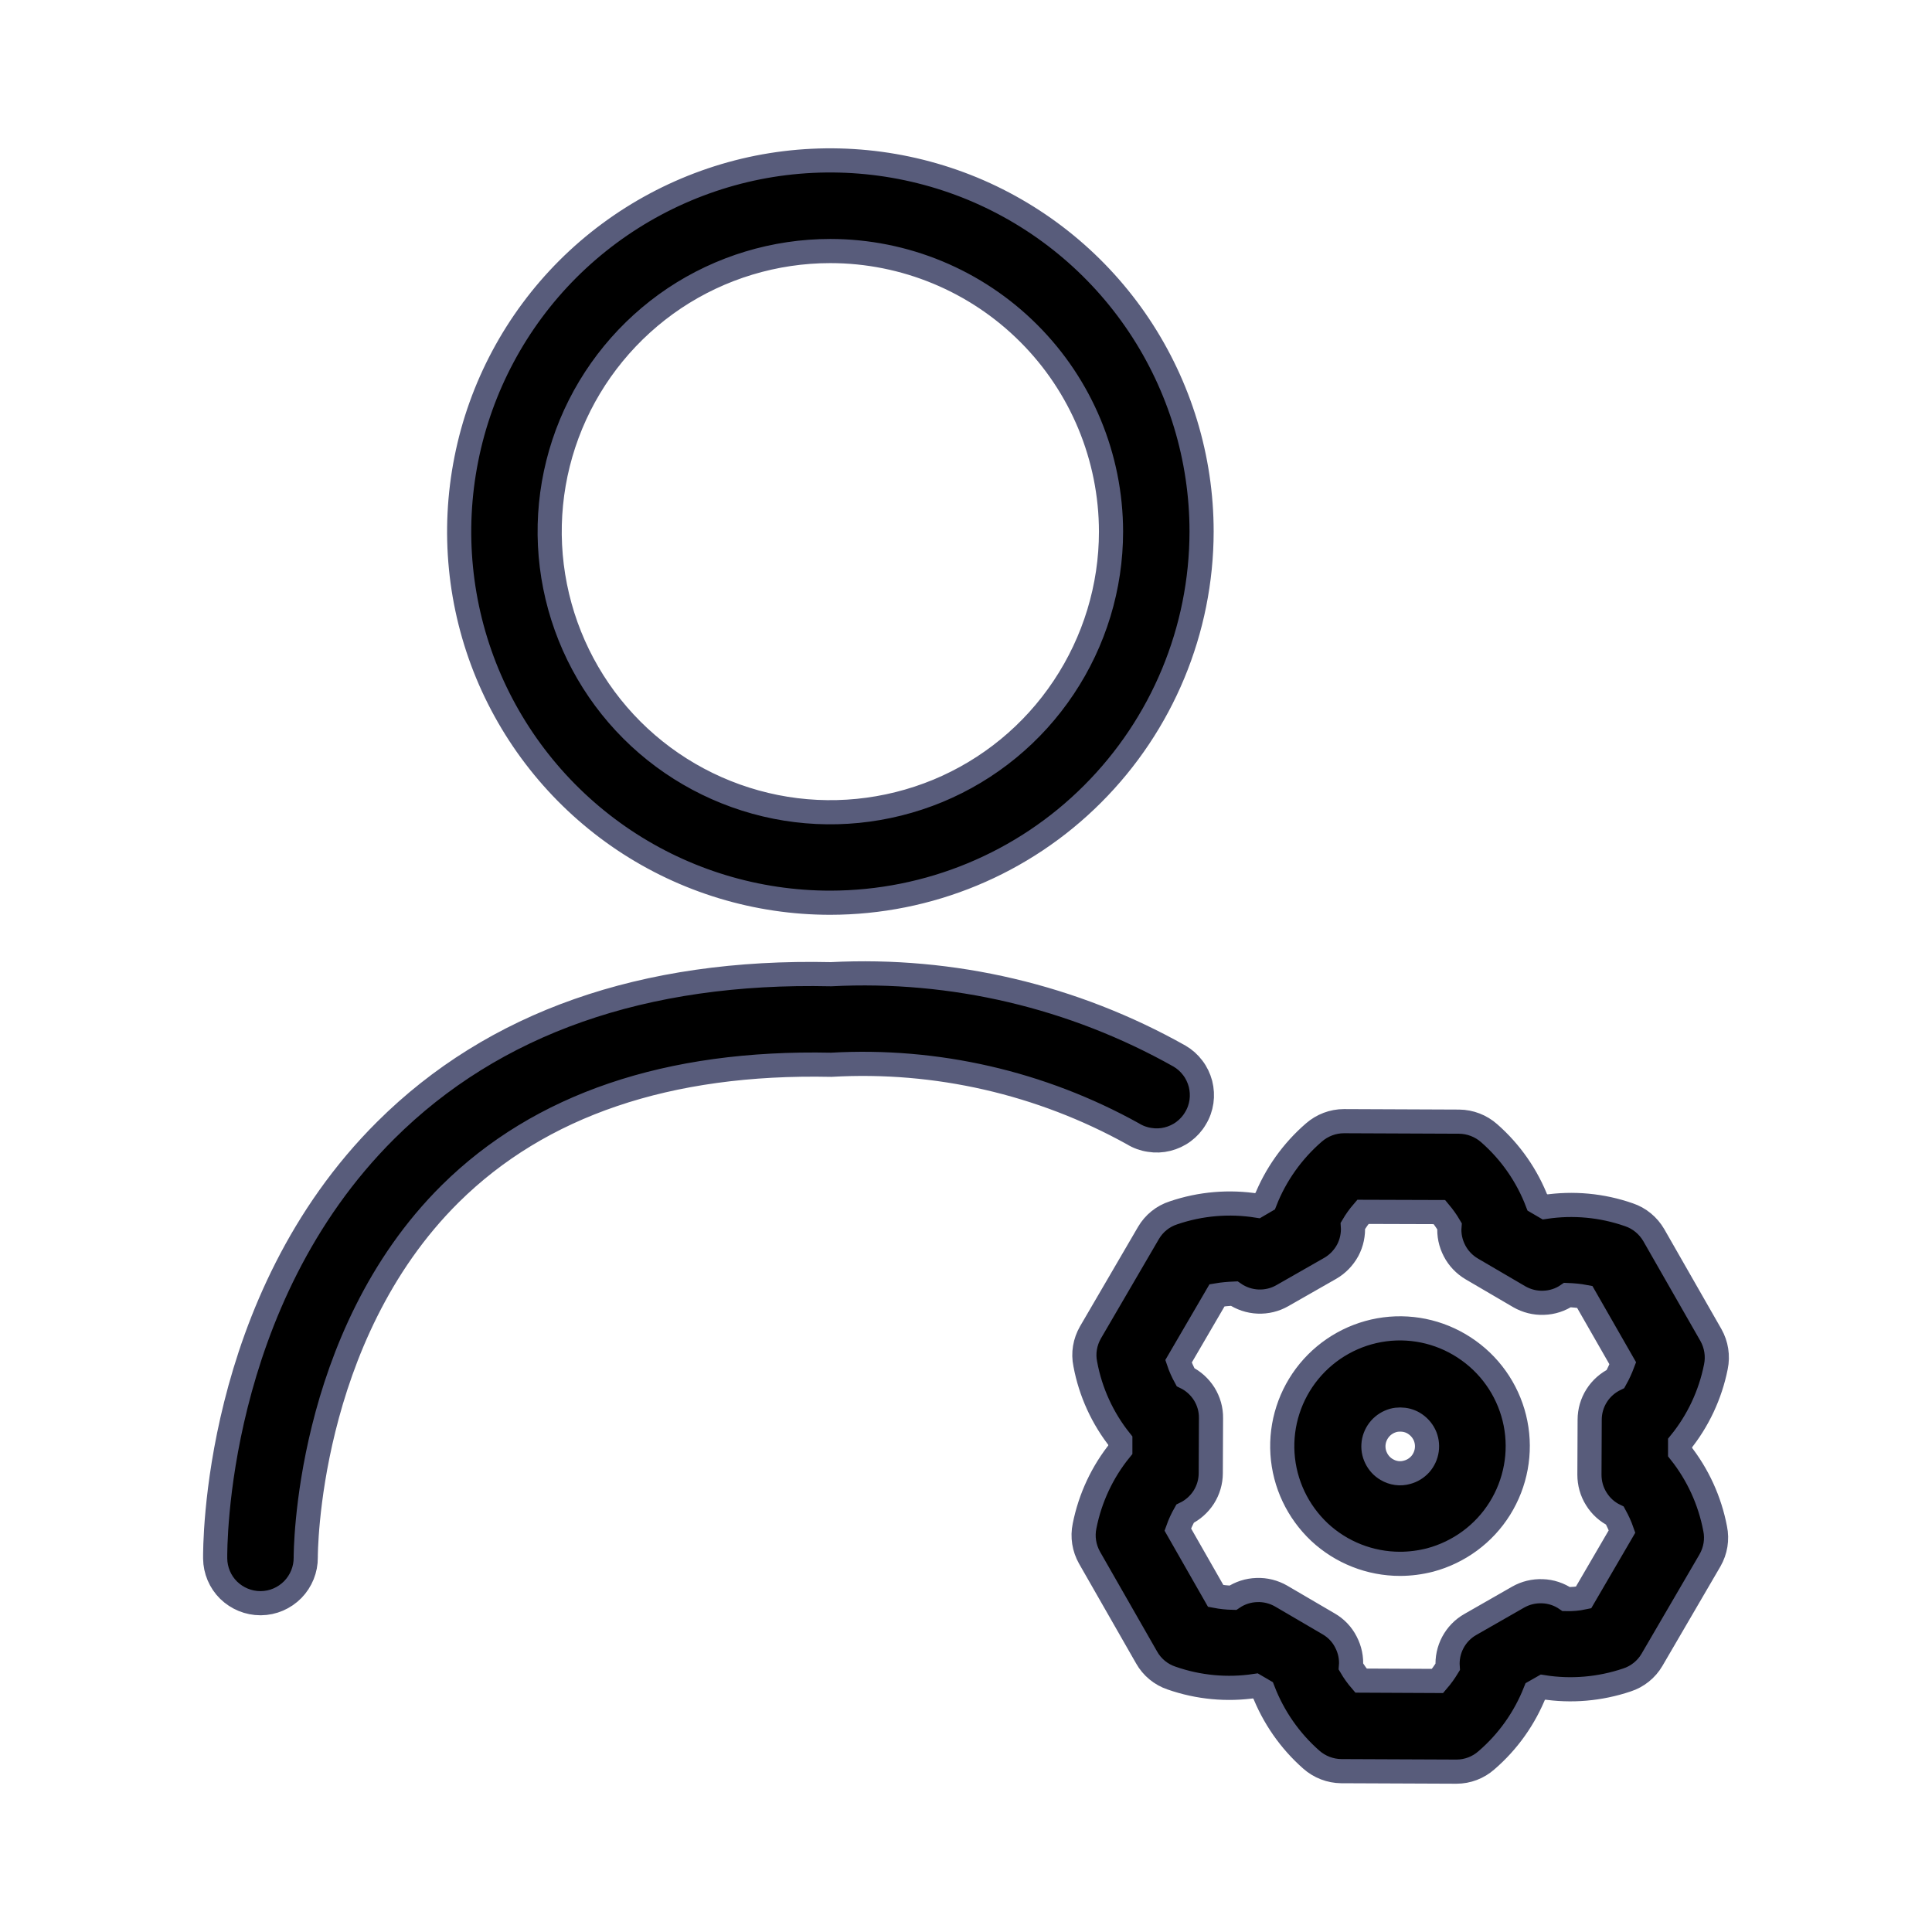 <svg width="16" height="16" viewBox="0 0 16 16" xmlns="http://www.w3.org/2000/svg">
<mask id="path-1-outside-1_1570_78105" maskUnits="userSpaceOnUse" x="0.782" y="0.328" width="14" height="15">
<rect x="0.782" y="0.328" width="14" height="15"/>
<path d="M12.062 14.672H12.061L11.108 14.668C11.016 14.667 10.928 14.633 10.859 14.572C10.682 14.416 10.546 14.22 10.461 14L10.396 13.962C10.163 13.997 9.925 13.975 9.702 13.897C9.615 13.868 9.541 13.807 9.496 13.727L9.023 12.9C8.978 12.82 8.963 12.727 8.982 12.637C9.028 12.406 9.129 12.189 9.278 12.006L9.278 11.931C9.131 11.747 9.031 11.529 8.988 11.297C8.969 11.207 8.985 11.114 9.031 11.034L9.511 10.211C9.557 10.132 9.631 10.072 9.719 10.044C9.942 9.968 10.18 9.948 10.413 9.985L10.478 9.947C10.564 9.728 10.703 9.533 10.881 9.379C10.95 9.319 11.038 9.285 11.13 9.285H11.131L12.084 9.289C12.176 9.29 12.264 9.324 12.333 9.385C12.51 9.54 12.647 9.737 12.731 9.957L12.796 9.995C13.029 9.96 13.267 9.982 13.49 10.06C13.577 10.089 13.65 10.15 13.696 10.229L14.169 11.056C14.214 11.136 14.229 11.23 14.21 11.32C14.164 11.551 14.062 11.768 13.914 11.95V12.026C14.061 12.211 14.16 12.428 14.204 12.659C14.223 12.749 14.207 12.843 14.161 12.923L13.681 13.746C13.635 13.825 13.56 13.885 13.473 13.913C13.25 13.988 13.012 14.009 12.779 13.972L12.714 14.009C12.627 14.229 12.489 14.424 12.31 14.578C12.242 14.638 12.154 14.672 12.062 14.672ZM11.271 13.918L11.905 13.921C11.936 13.885 11.964 13.846 11.989 13.805C11.984 13.734 11.999 13.664 12.032 13.602C12.065 13.54 12.115 13.488 12.177 13.453L12.572 13.227C12.633 13.192 12.703 13.175 12.774 13.178C12.844 13.18 12.913 13.203 12.971 13.243C13.019 13.244 13.067 13.24 13.114 13.23L13.433 12.683C13.417 12.637 13.397 12.594 13.374 12.552C13.31 12.521 13.257 12.473 13.22 12.413C13.182 12.353 13.163 12.283 13.163 12.213L13.165 11.757C13.165 11.687 13.185 11.618 13.223 11.558C13.261 11.498 13.315 11.451 13.379 11.42C13.402 11.379 13.422 11.335 13.439 11.29L13.124 10.74C13.077 10.731 13.029 10.727 12.981 10.725C12.923 10.765 12.854 10.787 12.784 10.789C12.713 10.792 12.643 10.774 12.582 10.739L12.189 10.509C12.128 10.473 12.078 10.421 12.046 10.359C12.013 10.296 11.998 10.226 12.004 10.155C11.98 10.114 11.952 10.075 11.921 10.038L11.287 10.036C11.256 10.072 11.228 10.111 11.204 10.152C11.209 10.222 11.194 10.293 11.161 10.355C11.127 10.417 11.077 10.469 11.016 10.504L10.62 10.73C10.559 10.765 10.489 10.782 10.418 10.779C10.348 10.776 10.279 10.753 10.221 10.713C10.174 10.715 10.126 10.719 10.079 10.727L9.76 11.274C9.775 11.319 9.795 11.363 9.818 11.405C9.882 11.436 9.935 11.484 9.973 11.544C10.01 11.604 10.03 11.673 10.029 11.744L10.027 12.2C10.027 12.27 10.007 12.339 9.969 12.399C9.931 12.458 9.877 12.506 9.814 12.536C9.79 12.578 9.77 12.622 9.754 12.667L10.068 13.217C10.115 13.226 10.163 13.231 10.21 13.232C10.269 13.192 10.338 13.17 10.408 13.168C10.479 13.165 10.549 13.183 10.61 13.218L11.003 13.448C11.064 13.483 11.114 13.535 11.146 13.598C11.179 13.661 11.194 13.731 11.188 13.802C11.212 13.843 11.24 13.882 11.271 13.918ZM11.594 12.951C11.347 12.951 11.108 12.857 10.927 12.688C10.747 12.518 10.637 12.287 10.621 12.039C10.605 11.792 10.684 11.548 10.841 11.357C10.998 11.166 11.223 11.041 11.468 11.009C11.714 10.977 11.962 11.04 12.163 11.185C12.364 11.329 12.503 11.545 12.551 11.788C12.599 12.031 12.552 12.283 12.421 12.493C12.29 12.703 12.083 12.855 11.844 12.919C11.762 12.94 11.678 12.951 11.594 12.951ZM11.596 11.756C11.577 11.756 11.558 11.758 11.539 11.763C11.497 11.775 11.459 11.798 11.43 11.831C11.401 11.864 11.382 11.905 11.376 11.948C11.37 11.992 11.377 12.036 11.397 12.076C11.416 12.115 11.446 12.148 11.484 12.17C11.509 12.185 11.537 12.195 11.566 12.199C11.595 12.203 11.624 12.201 11.652 12.193C11.695 12.182 11.733 12.158 11.762 12.126C11.791 12.093 11.81 12.052 11.816 12.008C11.822 11.965 11.815 11.92 11.796 11.881C11.776 11.841 11.746 11.809 11.708 11.786C11.674 11.766 11.636 11.756 11.596 11.756ZM6.876 7.476C6.268 7.476 5.674 7.296 5.168 6.958C4.663 6.62 4.269 6.14 4.036 5.578C3.804 5.017 3.743 4.399 3.862 3.802C3.98 3.206 4.273 2.658 4.703 2.228C5.133 1.799 5.681 1.506 6.277 1.387C6.873 1.269 7.491 1.33 8.053 1.562C8.615 1.795 9.095 2.189 9.433 2.695C9.77 3.2 9.951 3.795 9.951 4.402C9.95 5.218 9.625 5.999 9.049 6.575C8.473 7.152 7.691 7.475 6.876 7.476ZM6.876 2.079C6.417 2.079 5.967 2.215 5.585 2.47C5.203 2.726 4.905 3.089 4.729 3.513C4.553 3.938 4.507 4.405 4.597 4.856C4.687 5.307 4.908 5.721 5.233 6.046C5.558 6.371 5.973 6.592 6.423 6.682C6.874 6.772 7.341 6.725 7.766 6.55C8.191 6.374 8.554 6.076 8.809 5.693C9.064 5.311 9.201 4.862 9.201 4.402C9.2 3.786 8.955 3.195 8.519 2.76C8.083 2.324 7.492 2.079 6.876 2.079ZM2.157 13.277C2.058 13.277 1.964 13.238 1.893 13.169C1.823 13.1 1.783 13.005 1.782 12.907C1.781 12.821 1.77 10.776 3.196 9.359C4.087 8.473 5.326 8.033 6.883 8.068C7.89 8.016 8.89 8.252 9.768 8.746C9.811 8.771 9.848 8.804 9.878 8.844C9.908 8.883 9.929 8.928 9.942 8.976C9.954 9.024 9.957 9.074 9.95 9.123C9.943 9.172 9.926 9.22 9.9 9.262C9.875 9.305 9.841 9.342 9.802 9.371C9.762 9.401 9.716 9.422 9.668 9.434C9.62 9.446 9.57 9.448 9.521 9.44C9.472 9.433 9.425 9.416 9.383 9.39C8.621 8.967 7.754 8.768 6.884 8.818C5.53 8.789 4.471 9.152 3.729 9.886C2.529 11.075 2.532 12.88 2.532 12.898C2.533 12.997 2.494 13.093 2.425 13.164C2.355 13.235 2.261 13.276 2.161 13.277L2.157 13.277Z"/>
</mask>
<path d="M12.062 14.672H12.061L11.108 14.668C11.016 14.667 10.928 14.633 10.859 14.572C10.682 14.416 10.546 14.22 10.461 14L10.396 13.962C10.163 13.997 9.925 13.975 9.702 13.897C9.615 13.868 9.541 13.807 9.496 13.727L9.023 12.9C8.978 12.82 8.963 12.727 8.982 12.637C9.028 12.406 9.129 12.189 9.278 12.006L9.278 11.931C9.131 11.747 9.031 11.529 8.988 11.297C8.969 11.207 8.985 11.114 9.031 11.034L9.511 10.211C9.557 10.132 9.631 10.072 9.719 10.044C9.942 9.968 10.18 9.948 10.413 9.985L10.478 9.947C10.564 9.728 10.703 9.533 10.881 9.379C10.95 9.319 11.038 9.285 11.13 9.285H11.131L12.084 9.289C12.176 9.29 12.264 9.324 12.333 9.385C12.51 9.54 12.647 9.737 12.731 9.957L12.796 9.995C13.029 9.96 13.267 9.982 13.49 10.06C13.577 10.089 13.65 10.15 13.696 10.229L14.169 11.056C14.214 11.136 14.229 11.23 14.21 11.32C14.164 11.551 14.062 11.768 13.914 11.95V12.026C14.061 12.211 14.16 12.428 14.204 12.659C14.223 12.749 14.207 12.843 14.161 12.923L13.681 13.746C13.635 13.825 13.56 13.885 13.473 13.913C13.25 13.988 13.012 14.009 12.779 13.972L12.714 14.009C12.627 14.229 12.489 14.424 12.31 14.578C12.242 14.638 12.154 14.672 12.062 14.672ZM11.271 13.918L11.905 13.921C11.936 13.885 11.964 13.846 11.989 13.805C11.984 13.734 11.999 13.664 12.032 13.602C12.065 13.54 12.115 13.488 12.177 13.453L12.572 13.227C12.633 13.192 12.703 13.175 12.774 13.178C12.844 13.18 12.913 13.203 12.971 13.243C13.019 13.244 13.067 13.24 13.114 13.23L13.433 12.683C13.417 12.637 13.397 12.594 13.374 12.552C13.31 12.521 13.257 12.473 13.22 12.413C13.182 12.353 13.163 12.283 13.163 12.213L13.165 11.757C13.165 11.687 13.185 11.618 13.223 11.558C13.261 11.498 13.315 11.451 13.379 11.42C13.402 11.379 13.422 11.335 13.439 11.29L13.124 10.74C13.077 10.731 13.029 10.727 12.981 10.725C12.923 10.765 12.854 10.787 12.784 10.789C12.713 10.792 12.643 10.774 12.582 10.739L12.189 10.509C12.128 10.473 12.078 10.421 12.046 10.359C12.013 10.296 11.998 10.226 12.004 10.155C11.98 10.114 11.952 10.075 11.921 10.038L11.287 10.036C11.256 10.072 11.228 10.111 11.204 10.152C11.209 10.222 11.194 10.293 11.161 10.355C11.127 10.417 11.077 10.469 11.016 10.504L10.62 10.73C10.559 10.765 10.489 10.782 10.418 10.779C10.348 10.776 10.279 10.753 10.221 10.713C10.174 10.715 10.126 10.719 10.079 10.727L9.76 11.274C9.775 11.319 9.795 11.363 9.818 11.405C9.882 11.436 9.935 11.484 9.973 11.544C10.01 11.604 10.03 11.673 10.029 11.744L10.027 12.2C10.027 12.27 10.007 12.339 9.969 12.399C9.931 12.458 9.877 12.506 9.814 12.536C9.79 12.578 9.77 12.622 9.754 12.667L10.068 13.217C10.115 13.226 10.163 13.231 10.21 13.232C10.269 13.192 10.338 13.17 10.408 13.168C10.479 13.165 10.549 13.183 10.61 13.218L11.003 13.448C11.064 13.483 11.114 13.535 11.146 13.598C11.179 13.661 11.194 13.731 11.188 13.802C11.212 13.843 11.24 13.882 11.271 13.918ZM11.594 12.951C11.347 12.951 11.108 12.857 10.927 12.688C10.747 12.518 10.637 12.287 10.621 12.039C10.605 11.792 10.684 11.548 10.841 11.357C10.998 11.166 11.223 11.041 11.468 11.009C11.714 10.977 11.962 11.04 12.163 11.185C12.364 11.329 12.503 11.545 12.551 11.788C12.599 12.031 12.552 12.283 12.421 12.493C12.29 12.703 12.083 12.855 11.844 12.919C11.762 12.94 11.678 12.951 11.594 12.951ZM11.596 11.756C11.577 11.756 11.558 11.758 11.539 11.763C11.497 11.775 11.459 11.798 11.43 11.831C11.401 11.864 11.382 11.905 11.376 11.948C11.37 11.992 11.377 12.036 11.397 12.076C11.416 12.115 11.446 12.148 11.484 12.17C11.509 12.185 11.537 12.195 11.566 12.199C11.595 12.203 11.624 12.201 11.652 12.193C11.695 12.182 11.733 12.158 11.762 12.126C11.791 12.093 11.81 12.052 11.816 12.008C11.822 11.965 11.815 11.92 11.796 11.881C11.776 11.841 11.746 11.809 11.708 11.786C11.674 11.766 11.636 11.756 11.596 11.756ZM6.876 7.476C6.268 7.476 5.674 7.296 5.168 6.958C4.663 6.62 4.269 6.14 4.036 5.578C3.804 5.017 3.743 4.399 3.862 3.802C3.98 3.206 4.273 2.658 4.703 2.228C5.133 1.799 5.681 1.506 6.277 1.387C6.873 1.269 7.491 1.33 8.053 1.562C8.615 1.795 9.095 2.189 9.433 2.695C9.77 3.2 9.951 3.795 9.951 4.402C9.95 5.218 9.625 5.999 9.049 6.575C8.473 7.152 7.691 7.475 6.876 7.476ZM6.876 2.079C6.417 2.079 5.967 2.215 5.585 2.47C5.203 2.726 4.905 3.089 4.729 3.513C4.553 3.938 4.507 4.405 4.597 4.856C4.687 5.307 4.908 5.721 5.233 6.046C5.558 6.371 5.973 6.592 6.423 6.682C6.874 6.772 7.341 6.725 7.766 6.55C8.191 6.374 8.554 6.076 8.809 5.693C9.064 5.311 9.201 4.862 9.201 4.402C9.2 3.786 8.955 3.195 8.519 2.76C8.083 2.324 7.492 2.079 6.876 2.079ZM2.157 13.277C2.058 13.277 1.964 13.238 1.893 13.169C1.823 13.1 1.783 13.005 1.782 12.907C1.781 12.821 1.77 10.776 3.196 9.359C4.087 8.473 5.326 8.033 6.883 8.068C7.89 8.016 8.89 8.252 9.768 8.746C9.811 8.771 9.848 8.804 9.878 8.844C9.908 8.883 9.929 8.928 9.942 8.976C9.954 9.024 9.957 9.074 9.95 9.123C9.943 9.172 9.926 9.22 9.9 9.262C9.875 9.305 9.841 9.342 9.802 9.371C9.762 9.401 9.716 9.422 9.668 9.434C9.62 9.446 9.57 9.448 9.521 9.44C9.472 9.433 9.425 9.416 9.383 9.39C8.621 8.967 7.754 8.768 6.884 8.818C5.53 8.789 4.471 9.152 3.729 9.886C2.529 11.075 2.532 12.88 2.532 12.898C2.533 12.997 2.494 13.093 2.425 13.164C2.355 13.235 2.261 13.276 2.161 13.277L2.157 13.277Z" />
<path d="M12.062 14.672H12.061L11.108 14.668C11.016 14.667 10.928 14.633 10.859 14.572C10.682 14.416 10.546 14.22 10.461 14L10.396 13.962C10.163 13.997 9.925 13.975 9.702 13.897C9.615 13.868 9.541 13.807 9.496 13.727L9.023 12.9C8.978 12.82 8.963 12.727 8.982 12.637C9.028 12.406 9.129 12.189 9.278 12.006L9.278 11.931C9.131 11.747 9.031 11.529 8.988 11.297C8.969 11.207 8.985 11.114 9.031 11.034L9.511 10.211C9.557 10.132 9.631 10.072 9.719 10.044C9.942 9.968 10.18 9.948 10.413 9.985L10.478 9.947C10.564 9.728 10.703 9.533 10.881 9.379C10.95 9.319 11.038 9.285 11.13 9.285H11.131L12.084 9.289C12.176 9.29 12.264 9.324 12.333 9.385C12.51 9.54 12.647 9.737 12.731 9.957L12.796 9.995C13.029 9.96 13.267 9.982 13.49 10.06C13.577 10.089 13.65 10.15 13.696 10.229L14.169 11.056C14.214 11.136 14.229 11.23 14.21 11.32C14.164 11.551 14.062 11.768 13.914 11.95V12.026C14.061 12.211 14.16 12.428 14.204 12.659C14.223 12.749 14.207 12.843 14.161 12.923L13.681 13.746C13.635 13.825 13.56 13.885 13.473 13.913C13.25 13.988 13.012 14.009 12.779 13.972L12.714 14.009C12.627 14.229 12.489 14.424 12.31 14.578C12.242 14.638 12.154 14.672 12.062 14.672ZM11.271 13.918L11.905 13.921C11.936 13.885 11.964 13.846 11.989 13.805C11.984 13.734 11.999 13.664 12.032 13.602C12.065 13.54 12.115 13.488 12.177 13.453L12.572 13.227C12.633 13.192 12.703 13.175 12.774 13.178C12.844 13.18 12.913 13.203 12.971 13.243C13.019 13.244 13.067 13.24 13.114 13.23L13.433 12.683C13.417 12.637 13.397 12.594 13.374 12.552C13.31 12.521 13.257 12.473 13.22 12.413C13.182 12.353 13.163 12.283 13.163 12.213L13.165 11.757C13.165 11.687 13.185 11.618 13.223 11.558C13.261 11.498 13.315 11.451 13.379 11.42C13.402 11.379 13.422 11.335 13.439 11.29L13.124 10.74C13.077 10.731 13.029 10.727 12.981 10.725C12.923 10.765 12.854 10.787 12.784 10.789C12.713 10.792 12.643 10.774 12.582 10.739L12.189 10.509C12.128 10.473 12.078 10.421 12.046 10.359C12.013 10.296 11.998 10.226 12.004 10.155C11.98 10.114 11.952 10.075 11.921 10.038L11.287 10.036C11.256 10.072 11.228 10.111 11.204 10.152C11.209 10.222 11.194 10.293 11.161 10.355C11.127 10.417 11.077 10.469 11.016 10.504L10.62 10.73C10.559 10.765 10.489 10.782 10.418 10.779C10.348 10.776 10.279 10.753 10.221 10.713C10.174 10.715 10.126 10.719 10.079 10.727L9.76 11.274C9.775 11.319 9.795 11.363 9.818 11.405C9.882 11.436 9.935 11.484 9.973 11.544C10.01 11.604 10.03 11.673 10.029 11.744L10.027 12.2C10.027 12.27 10.007 12.339 9.969 12.399C9.931 12.458 9.877 12.506 9.814 12.536C9.79 12.578 9.77 12.622 9.754 12.667L10.068 13.217C10.115 13.226 10.163 13.231 10.21 13.232C10.269 13.192 10.338 13.17 10.408 13.168C10.479 13.165 10.549 13.183 10.61 13.218L11.003 13.448C11.064 13.483 11.114 13.535 11.146 13.598C11.179 13.661 11.194 13.731 11.188 13.802C11.212 13.843 11.24 13.882 11.271 13.918ZM11.594 12.951C11.347 12.951 11.108 12.857 10.927 12.688C10.747 12.518 10.637 12.287 10.621 12.039C10.605 11.792 10.684 11.548 10.841 11.357C10.998 11.166 11.223 11.041 11.468 11.009C11.714 10.977 11.962 11.04 12.163 11.185C12.364 11.329 12.503 11.545 12.551 11.788C12.599 12.031 12.552 12.283 12.421 12.493C12.29 12.703 12.083 12.855 11.844 12.919C11.762 12.94 11.678 12.951 11.594 12.951ZM11.596 11.756C11.577 11.756 11.558 11.758 11.539 11.763C11.497 11.775 11.459 11.798 11.43 11.831C11.401 11.864 11.382 11.905 11.376 11.948C11.37 11.992 11.377 12.036 11.397 12.076C11.416 12.115 11.446 12.148 11.484 12.17C11.509 12.185 11.537 12.195 11.566 12.199C11.595 12.203 11.624 12.201 11.652 12.193C11.695 12.182 11.733 12.158 11.762 12.126C11.791 12.093 11.81 12.052 11.816 12.008C11.822 11.965 11.815 11.92 11.796 11.881C11.776 11.841 11.746 11.809 11.708 11.786C11.674 11.766 11.636 11.756 11.596 11.756ZM6.876 7.476C6.268 7.476 5.674 7.296 5.168 6.958C4.663 6.62 4.269 6.14 4.036 5.578C3.804 5.017 3.743 4.399 3.862 3.802C3.98 3.206 4.273 2.658 4.703 2.228C5.133 1.799 5.681 1.506 6.277 1.387C6.873 1.269 7.491 1.33 8.053 1.562C8.615 1.795 9.095 2.189 9.433 2.695C9.77 3.2 9.951 3.795 9.951 4.402C9.95 5.218 9.625 5.999 9.049 6.575C8.473 7.152 7.691 7.475 6.876 7.476ZM6.876 2.079C6.417 2.079 5.967 2.215 5.585 2.47C5.203 2.726 4.905 3.089 4.729 3.513C4.553 3.938 4.507 4.405 4.597 4.856C4.687 5.307 4.908 5.721 5.233 6.046C5.558 6.371 5.973 6.592 6.423 6.682C6.874 6.772 7.341 6.725 7.766 6.55C8.191 6.374 8.554 6.076 8.809 5.693C9.064 5.311 9.201 4.862 9.201 4.402C9.2 3.786 8.955 3.195 8.519 2.76C8.083 2.324 7.492 2.079 6.876 2.079ZM2.157 13.277C2.058 13.277 1.964 13.238 1.893 13.169C1.823 13.1 1.783 13.005 1.782 12.907C1.781 12.821 1.77 10.776 3.196 9.359C4.087 8.473 5.326 8.033 6.883 8.068C7.89 8.016 8.89 8.252 9.768 8.746C9.811 8.771 9.848 8.804 9.878 8.844C9.908 8.883 9.929 8.928 9.942 8.976C9.954 9.024 9.957 9.074 9.95 9.123C9.943 9.172 9.926 9.22 9.9 9.262C9.875 9.305 9.841 9.342 9.802 9.371C9.762 9.401 9.716 9.422 9.668 9.434C9.62 9.446 9.57 9.448 9.521 9.44C9.472 9.433 9.425 9.416 9.383 9.39C8.621 8.967 7.754 8.768 6.884 8.818C5.53 8.789 4.471 9.152 3.729 9.886C2.529 11.075 2.532 12.88 2.532 12.898C2.533 12.997 2.494 13.093 2.425 13.164C2.355 13.235 2.261 13.276 2.161 13.277L2.157 13.277Z" stroke="#585C7B" stroke-width="0.2" mask="url(#path-1-outside-1_1570_78105)"/>
</svg>
